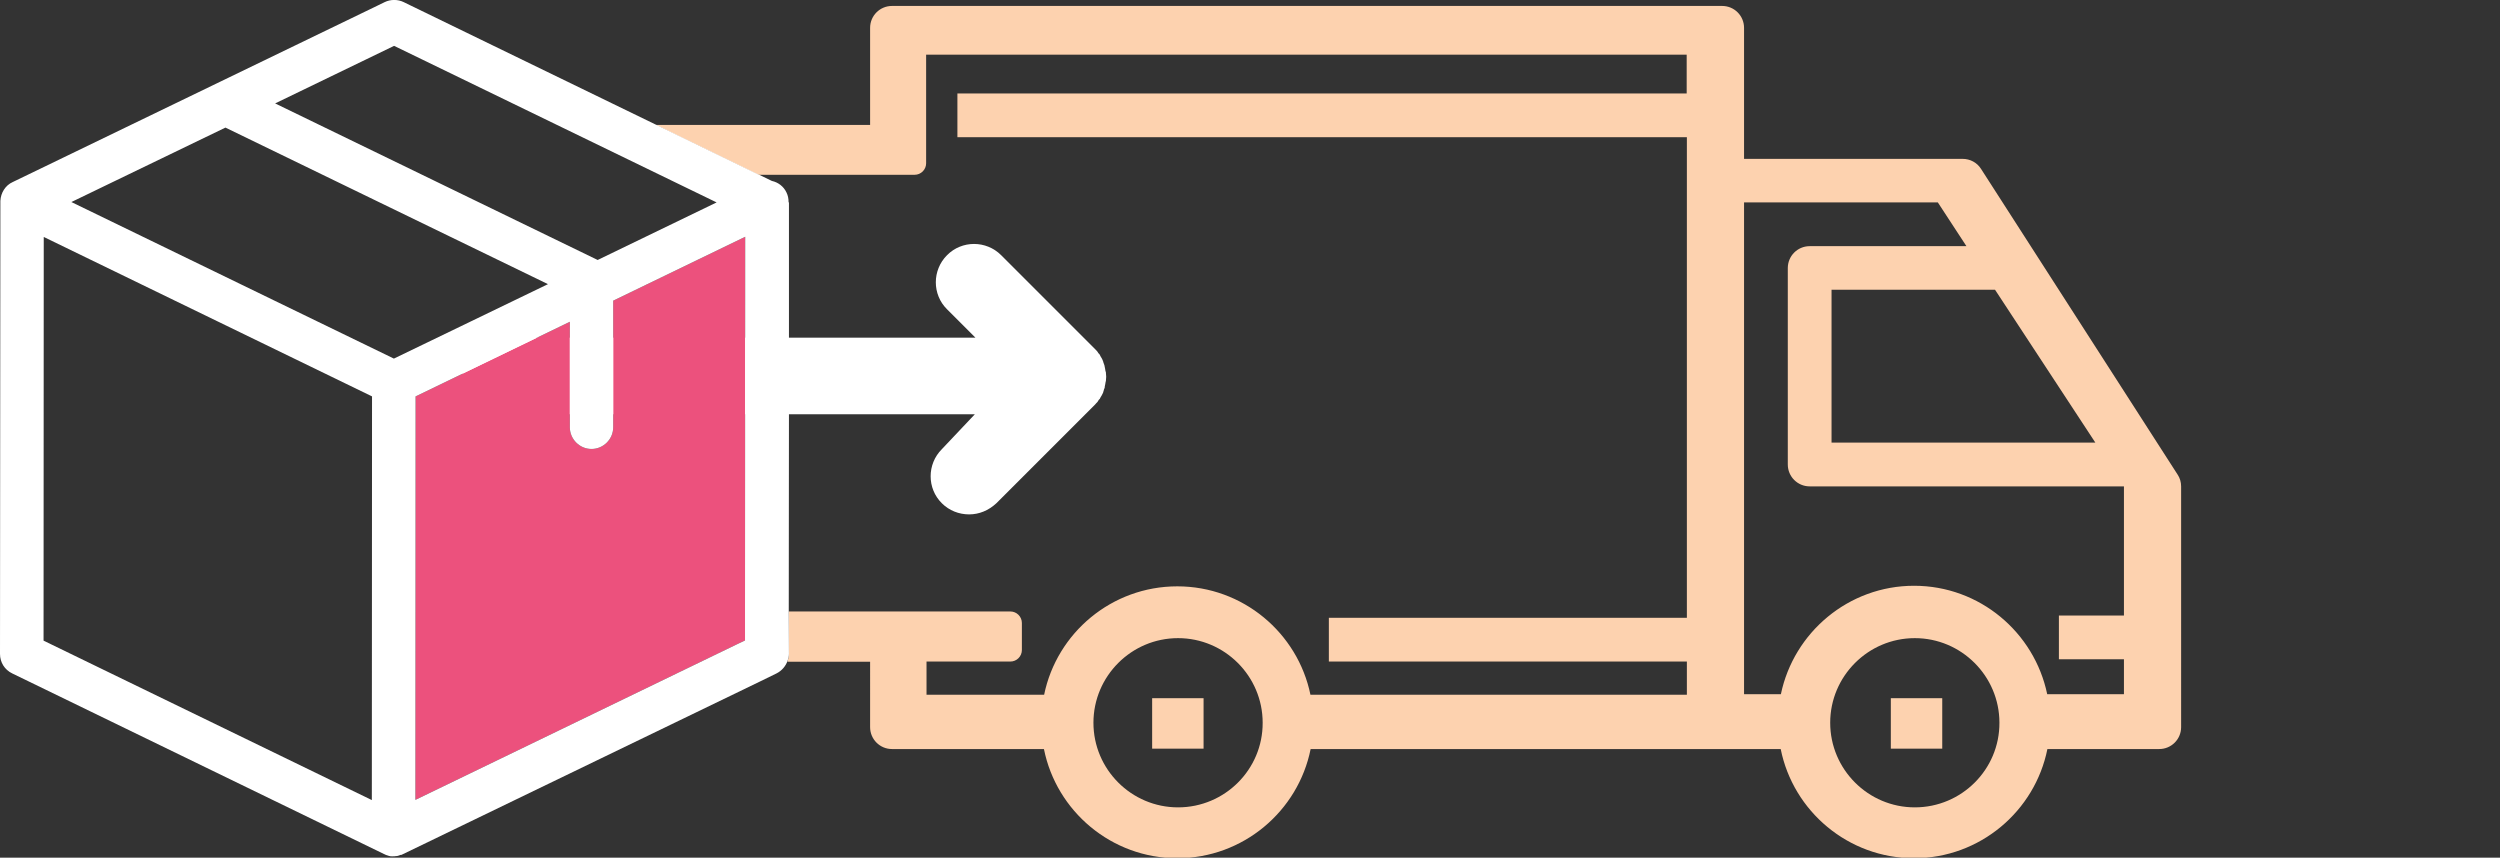 <svg version="1.1" id="el_-8zHbSXZA" xmlns="http://www.w3.org/2000/svg" xmlns:xlink="http://www.w3.org/1999/xlink" x="0px" y="0px" viewBox="0 0 1303 447" style="enable-background:new 0 0 1303.5 447.3;" xml:space="preserve">
	<rect x="0" y="0" width="1303" height="447" fill="#333333" stroke="none"/>
	<style>
		@-webkit-keyframes kf_el_es07p3Xrla_an_Hhqq1EZTT{0%{opacity: 0;}27.78%{opacity: 0;}31.11%{opacity: 1;}100%{opacity: 1;}}@keyframes kf_el_es07p3Xrla_an_Hhqq1EZTT{0%{opacity: 0;}27.78%{opacity: 0;}31.11%{opacity: 1;}100%{opacity: 1;}}@-webkit-keyframes kf_el_0_Vk-mx4m4_an_53MfJS_ii{0%{-webkit-transform: translate(411.1px, 127.15px) translate(-411.1px, -127.15px) translate(-170px, 0px);transform: translate(411.1px, 127.15px) translate(-411.1px, -127.15px) translate(-170px, 0px);}5.56%{-webkit-transform: translate(411.1px, 127.15px) translate(-411.1px, -127.15px) translate(-55px, 0px);transform: translate(411.1px, 127.15px) translate(-411.1px, -127.15px) translate(-55px, 0px);}11.11%{-webkit-transform: translate(411.1px, 127.15px) translate(-411.1px, -127.15px) translate(-170px, 0px);transform: translate(411.1px, 127.15px) translate(-411.1px, -127.15px) translate(-170px, 0px);}16.67%{-webkit-transform: translate(411.1px, 127.15px) translate(-411.1px, -127.15px) translate(-55px, 0px);transform: translate(411.1px, 127.15px) translate(-411.1px, -127.15px) translate(-55px, 0px);}22.22%{-webkit-transform: translate(411.1px, 127.15px) translate(-411.1px, -127.15px) translate(-170px, 0px);transform: translate(411.1px, 127.15px) translate(-411.1px, -127.15px) translate(-170px, 0px);}27.78%{-webkit-transform: translate(411.1px, 127.15px) translate(-411.1px, -127.15px) translate(-55px, 0px);transform: translate(411.1px, 127.15px) translate(-411.1px, -127.15px) translate(-55px, 0px);}33.33%{-webkit-transform: translate(411.1px, 127.15px) translate(-411.1px, -127.15px) translate(-170px, 0px);transform: translate(411.1px, 127.15px) translate(-411.1px, -127.15px) translate(-170px, 0px);}38.89%{-webkit-transform: translate(411.1px, 127.15px) translate(-411.1px, -127.15px) translate(-55px, 0px);transform: translate(411.1px, 127.15px) translate(-411.1px, -127.15px) translate(-55px, 0px);}44.44%{-webkit-transform: translate(411.1px, 127.15px) translate(-411.1px, -127.15px) translate(-170px, 0px);transform: translate(411.1px, 127.15px) translate(-411.1px, -127.15px) translate(-170px, 0px);}50%{-webkit-transform: translate(411.1px, 127.15px) translate(-411.1px, -127.15px) translate(-55px, 0px);transform: translate(411.1px, 127.15px) translate(-411.1px, -127.15px) translate(-55px, 0px);}55.56%{-webkit-transform: translate(411.1px, 127.15px) translate(-411.1px, -127.15px) translate(-170px, 0px);transform: translate(411.1px, 127.15px) translate(-411.1px, -127.15px) translate(-170px, 0px);}61.11%{-webkit-transform: translate(411.1px, 127.15px) translate(-411.1px, -127.15px) translate(-55px, 0px);transform: translate(411.1px, 127.15px) translate(-411.1px, -127.15px) translate(-55px, 0px);}66.67%{-webkit-transform: translate(411.1px, 127.15px) translate(-411.1px, -127.15px) translate(-170px, 0px);transform: translate(411.1px, 127.15px) translate(-411.1px, -127.15px) translate(-170px, 0px);}72.22%{-webkit-transform: translate(411.1px, 127.15px) translate(-411.1px, -127.15px) translate(-55px, 0px);transform: translate(411.1px, 127.15px) translate(-411.1px, -127.15px) translate(-55px, 0px);}77.78%{-webkit-transform: translate(411.1px, 127.15px) translate(-411.1px, -127.15px) translate(-170px, 0px);transform: translate(411.1px, 127.15px) translate(-411.1px, -127.15px) translate(-170px, 0px);}83.33%{-webkit-transform: translate(411.1px, 127.15px) translate(-411.1px, -127.15px) translate(-55px, 0px);transform: translate(411.1px, 127.15px) translate(-411.1px, -127.15px) translate(-55px, 0px);}88.89%{-webkit-transform: translate(411.1px, 127.15px) translate(-411.1px, -127.15px) translate(-170px, 0px);transform: translate(411.1px, 127.15px) translate(-411.1px, -127.15px) translate(-170px, 0px);}94.44%{-webkit-transform: translate(411.1px, 127.15px) translate(-411.1px, -127.15px) translate(-55px, 0px);transform: translate(411.1px, 127.15px) translate(-411.1px, -127.15px) translate(-55px, 0px);}100%{-webkit-transform: translate(411.1px, 127.15px) translate(-411.1px, -127.15px) translate(-170px, 0px);transform: translate(411.1px, 127.15px) translate(-411.1px, -127.15px) translate(-170px, 0px);}}@keyframes kf_el_0_Vk-mx4m4_an_53MfJS_ii{0%{-webkit-transform: translate(411.1px, 127.15px) translate(-411.1px, -127.15px) translate(-170px, 0px);transform: translate(411.1px, 127.15px) translate(-411.1px, -127.15px) translate(-170px, 0px);}5.56%{-webkit-transform: translate(411.1px, 127.15px) translate(-411.1px, -127.15px) translate(-55px, 0px);transform: translate(411.1px, 127.15px) translate(-411.1px, -127.15px) translate(-55px, 0px);}11.11%{-webkit-transform: translate(411.1px, 127.15px) translate(-411.1px, -127.15px) translate(-170px, 0px);transform: translate(411.1px, 127.15px) translate(-411.1px, -127.15px) translate(-170px, 0px);}16.67%{-webkit-transform: translate(411.1px, 127.15px) translate(-411.1px, -127.15px) translate(-55px, 0px);transform: translate(411.1px, 127.15px) translate(-411.1px, -127.15px) translate(-55px, 0px);}22.22%{-webkit-transform: translate(411.1px, 127.15px) translate(-411.1px, -127.15px) translate(-170px, 0px);transform: translate(411.1px, 127.15px) translate(-411.1px, -127.15px) translate(-170px, 0px);}27.78%{-webkit-transform: translate(411.1px, 127.15px) translate(-411.1px, -127.15px) translate(-55px, 0px);transform: translate(411.1px, 127.15px) translate(-411.1px, -127.15px) translate(-55px, 0px);}33.33%{-webkit-transform: translate(411.1px, 127.15px) translate(-411.1px, -127.15px) translate(-170px, 0px);transform: translate(411.1px, 127.15px) translate(-411.1px, -127.15px) translate(-170px, 0px);}38.89%{-webkit-transform: translate(411.1px, 127.15px) translate(-411.1px, -127.15px) translate(-55px, 0px);transform: translate(411.1px, 127.15px) translate(-411.1px, -127.15px) translate(-55px, 0px);}44.44%{-webkit-transform: translate(411.1px, 127.15px) translate(-411.1px, -127.15px) translate(-170px, 0px);transform: translate(411.1px, 127.15px) translate(-411.1px, -127.15px) translate(-170px, 0px);}50%{-webkit-transform: translate(411.1px, 127.15px) translate(-411.1px, -127.15px) translate(-55px, 0px);transform: translate(411.1px, 127.15px) translate(-411.1px, -127.15px) translate(-55px, 0px);}55.56%{-webkit-transform: translate(411.1px, 127.15px) translate(-411.1px, -127.15px) translate(-170px, 0px);transform: translate(411.1px, 127.15px) translate(-411.1px, -127.15px) translate(-170px, 0px);}61.11%{-webkit-transform: translate(411.1px, 127.15px) translate(-411.1px, -127.15px) translate(-55px, 0px);transform: translate(411.1px, 127.15px) translate(-411.1px, -127.15px) translate(-55px, 0px);}66.67%{-webkit-transform: translate(411.1px, 127.15px) translate(-411.1px, -127.15px) translate(-170px, 0px);transform: translate(411.1px, 127.15px) translate(-411.1px, -127.15px) translate(-170px, 0px);}72.22%{-webkit-transform: translate(411.1px, 127.15px) translate(-411.1px, -127.15px) translate(-55px, 0px);transform: translate(411.1px, 127.15px) translate(-411.1px, -127.15px) translate(-55px, 0px);}77.78%{-webkit-transform: translate(411.1px, 127.15px) translate(-411.1px, -127.15px) translate(-170px, 0px);transform: translate(411.1px, 127.15px) translate(-411.1px, -127.15px) translate(-170px, 0px);}83.33%{-webkit-transform: translate(411.1px, 127.15px) translate(-411.1px, -127.15px) translate(-55px, 0px);transform: translate(411.1px, 127.15px) translate(-411.1px, -127.15px) translate(-55px, 0px);}88.89%{-webkit-transform: translate(411.1px, 127.15px) translate(-411.1px, -127.15px) translate(-170px, 0px);transform: translate(411.1px, 127.15px) translate(-411.1px, -127.15px) translate(-170px, 0px);}94.44%{-webkit-transform: translate(411.1px, 127.15px) translate(-411.1px, -127.15px) translate(-55px, 0px);transform: translate(411.1px, 127.15px) translate(-411.1px, -127.15px) translate(-55px, 0px);}100%{-webkit-transform: translate(411.1px, 127.15px) translate(-411.1px, -127.15px) translate(-170px, 0px);transform: translate(411.1px, 127.15px) translate(-411.1px, -127.15px) translate(-170px, 0px);}}#el_-8zHbSXZA *{-webkit-animation-duration: 15s;animation-duration: 15s;-webkit-animation-iteration-count: infinite;animation-iteration-count: infinite;-webkit-animation-timing-function: cubic-bezier(0, 0, 1, 1);animation-timing-function: cubic-bezier(0, 0, 1, 1);}#el_046wKrIAkX{fill: #FDD2AF;}#el_-zL2dXbEQN{fill: #FDD2AF;}#el_EA4kyveyS0{fill: #FDD2AF;}#el_es07p3Xrla{fill: #FFFFFF;-webkit-animation-fill-mode: backwards;animation-fill-mode: backwards;opacity: 0;-webkit-animation-name: kf_el_es07p3Xrla_an_Hhqq1EZTT;animation-name: kf_el_es07p3Xrla_an_Hhqq1EZTT;-webkit-animation-timing-function: cubic-bezier(0, 0, 1, 1);animation-timing-function: cubic-bezier(0, 0, 1, 1);}#el_0_Vk-mx4m4{fill: #FFFFFF;}#el_c74LEPab4V{fill: #EC517D;}#el_JQ2Hfz8GXg{fill: #EC517D;}#el_mQSKm-N_Rl{fill: #EC517D;}#el_soZdjkDreq{fill: #EC517D;}#el_iVFV1hiuMZ{fill: #FFFFFF;}#el_0_Vk-mx4m4_an_53MfJS_ii{-webkit-animation-fill-mode: backwards;animation-fill-mode: backwards;-webkit-transform: translate(411.1px, 127.15px) translate(-411.1px, -127.15px) translate(-170px, 0px);transform: translate(411.1px, 127.15px) translate(-411.1px, -127.15px) translate(-170px, 0px);-webkit-animation-name: kf_el_0_Vk-mx4m4_an_53MfJS_ii;animation-name: kf_el_0_Vk-mx4m4_an_53MfJS_ii;-webkit-animation-timing-function: cubic-bezier(0, 0, 1, 1);animation-timing-function: cubic-bezier(0, 0, 1, 1);}
	</style>
	<g id="el_6YCOOWqhFR">
		<path d="M1135,247.4L1032.5,88c-2.1-3.3-5.7-5.2-9.6-5.2H909V14.5c0-6.3-5.1-11.4-11.4-11.4H464.9&#10;&#9;&#9;c-6.3,0-11.4,5.1-11.4,11.4v50.6H341.7l53.5,26h58.2h17.9h5.4c3.3,0,6-2.7,6-6v-9.7l0,0V28.5h396.4v20.2H499v22.8h380.2V322H692.6&#10;&#9;&#9;v22.8h186.6v17.3H683c-6.6-32.2-35.2-56.5-69.4-56.5s-62.8,24.3-69.4,56.5h-61.3v-17.3h27.7h16c3.3,0,6-2.7,6-6v-14.1&#10;&#9;&#9;c0-3.3-2.7-6-6-6h-16h-99.5v22.6c0,1.2-0.3,2.4-0.7,3.6h10.3h32.8V379c0,6.3,5.1,11.4,11.4,11.4h79.2c6.5,32.4,35.2,56.9,69.5,56.9&#10;&#9;&#9;s63-24.5,69.5-56.9h214.6l0,0h30.4c6.5,32.4,35.2,56.9,69.5,56.9c34.3,0,63-24.5,69.5-56.9h58.3c6.3,0,11.4-5.1,11.4-11.4V253.5&#10;&#9;&#9;C1136.8,251.3,1136.2,249.2,1135,247.4z M614,420.8c-24.3,0-44.1-19.8-44.1-44.1s19.8-44.1,44.1-44.1s44.1,19.8,44.1,44.1&#10;&#9;&#9;C658.2,401,638.4,420.8,614,420.8z M1039.8,151l52.3,79.7H954.6V151H1039.8L1039.8,151z M998,420.8c-24.3,0-44.1-19.8-44.1-44.1&#10;&#9;&#9;s19.8-44.1,44.1-44.1c24.3,0,44.1,19.8,44.1,44.1C1042.2,401,1022.4,420.8,998,420.8z M1107,320.8h-33.9v22.8h33.9v18.2h-40&#10;&#9;&#9;c-6.7-32.2-35.2-56.5-69.4-56.5c-34.1,0-62.7,24.3-69.4,56.5H909V105.5h101l14.9,22.8h-81.7c-6.3,0-11.4,5.1-11.4,11.4v102.4&#10;&#9;&#9;c0,6.3,5.1,11.4,11.4,11.4H1107V320.8L1107,320.8z" id="el_046wKrIAkX" />
		<rect x="600.5" y="363.9" width="26.8" height="26.3" id="el_-zL2dXbEQN" />
		<rect x="985.5" y="363.9" width="26.8" height="26.3" id="el_EA4kyveyS0" />
	</g>
	<polygon points="1303.5,284 1166.7,312.6 1166.7,344.3 1303.5,373.2 " id="el_es07p3Xrla" />
	<g id="el_0_Vk-mx4m4_an_53MfJS_ii" data-animator-group="true" data-animator-type="0">
		<path d="M746.4,194.3c0-0.3,0-0.5-0.2-0.8c0-0.3-0.2-0.7-0.2-1.2c0-0.3-0.2-0.7-0.2-1s-0.2-0.7-0.2-1&#10;&#9;c-0.2-0.3-0.2-0.7-0.3-0.8c-0.2-0.3-0.2-0.7-0.3-1s-0.3-0.5-0.3-0.8c-0.2-0.3-0.3-0.7-0.5-1s-0.3-0.5-0.5-0.8s-0.3-0.7-0.5-1&#10;&#9;s-0.3-0.5-0.7-0.8c-0.2-0.3-0.3-0.5-0.5-0.8c-0.3-0.5-0.8-0.8-1.2-1.3l-0.2-0.2L691.8,133c-7.8-7.8-20.5-7.8-28.2,0&#10;&#9;c-7.8,7.8-7.8,20.5,0,28.2l14.8,14.8H582H417.4h-6.3v39.9h6.2h168h92.8l-17.2,18.2c-7.8,7.8-7.8,20.5,0,28.2&#10;&#9;c3.8,3.8,8.9,5.8,14.2,5.8c5.2,0,10.1-2,14.2-5.8l51.3-51.3l0.2-0.2c0.3-0.5,0.8-0.8,1.2-1.3c0.2-0.3,0.3-0.5,0.5-0.8&#10;&#9;s0.3-0.5,0.7-0.8c0.2-0.3,0.3-0.7,0.5-1s0.3-0.5,0.5-0.8s0.3-0.7,0.5-1s0.3-0.5,0.3-0.8c0.2-0.3,0.2-0.7,0.3-1s0.2-0.7,0.3-0.8&#10;&#9;c0.2-0.3,0.2-0.7,0.2-1s0.2-0.7,0.2-1s0.2-0.7,0.2-1.2c0-0.3,0.2-0.5,0.2-0.8C746.6,197,746.6,195.7,746.4,194.3z" id="el_0_Vk-mx4m4" />
	</g>
	<g id="el_RNa8WTkYrD">
		<path d="M319.6,156.7v66c0,6.2-5.1,11.3-11.3,11.3c-6.2,0-11.3-5.1-11.3-11.3v-55l-80.4,38.9l-0.1,210.3L383.7,336&#10;&#9;&#9;l4.6-2.2v-15.3l0.1-195.1L319.6,156.7z" id="el_c74LEPab4V" />
		
	</g>
	<path d="M411.1,318.4l0.1-102.7v-39.9v-70.2c-0.2-0.1-0.1-0.2-0.2-0.3c0-1.7-0.3-3.4-1.1-5c-1.5-3.2-4.4-5.3-7.6-6&#10;&#9;l-6.6-3.2l-0.5-0.2l-53.5-26L214.5,3.1l-4.1-2c-3.1-1.5-6.8-1.5-9.9,0l-4.1,2L6.6,94.9c-3.8,1.7-6.2,5.6-6.4,9.8v0.1&#10;&#9;c0,0.1,0,0.2,0,0.4L0,340.8c0,4.4,2.4,8.3,6.4,10.2l193.7,94.1c0.1,0,0.1,0,0.2,0.1c0.3,0.1,0.6,0.2,0.8,0.4c0.1,0,0.2,0.1,0.4,0.1&#10;&#9;c0.3,0.1,0.6,0.2,0.9,0.3c0.1,0,0.2,0.1,0.3,0.1c0.3,0.1,0.6,0.1,0.9,0.2c0.1,0,0.2,0,0.3,0c0.4,0,0.9,0.1,1.2,0&#10;&#9;c0.4,0,0.9,0,1.2-0.1c0.1,0,0.2,0,0.3,0c0.3,0,0.6-0.1,1-0.2c0.1,0,0.2-0.1,0.3-0.1c0.3-0.1,0.5-0.2,0.8-0.3c0.1,0,0.2-0.1,0.4,0&#10;&#9;c0.3-0.1,0.5-0.2,0.9-0.4c0.1,0,0.1,0,0.2-0.1l185.5-89.7l9-4.4c2.8-1.4,4.8-3.8,5.8-6.6c0.4-1.1,0.7-2.3,0.7-3.6L411.1,318.4z&#10;&#9; M205.4,23.9l168.1,81.6l-62,30L143.4,53.9L205.4,23.9z M193.8,417L22.7,333.9l0.1-210.4l171.1,83.1L193.8,417z M205.3,186.9&#10;&#9;L37.2,105.3l80.3-38.8l168.1,81.6L205.3,186.9z M388.3,318.5v15.3l-4.6,2.2l-167.2,80.9l0.1-210.3l80.4-38.9v55&#10;&#9;c0,6.2,5.1,11.3,11.3,11.3c6.2,0,11.3-5.1,11.3-11.3v-66l68.8-33.3L388.3,318.5z" id="el_iVFV1hiuMZ" />
</svg>
